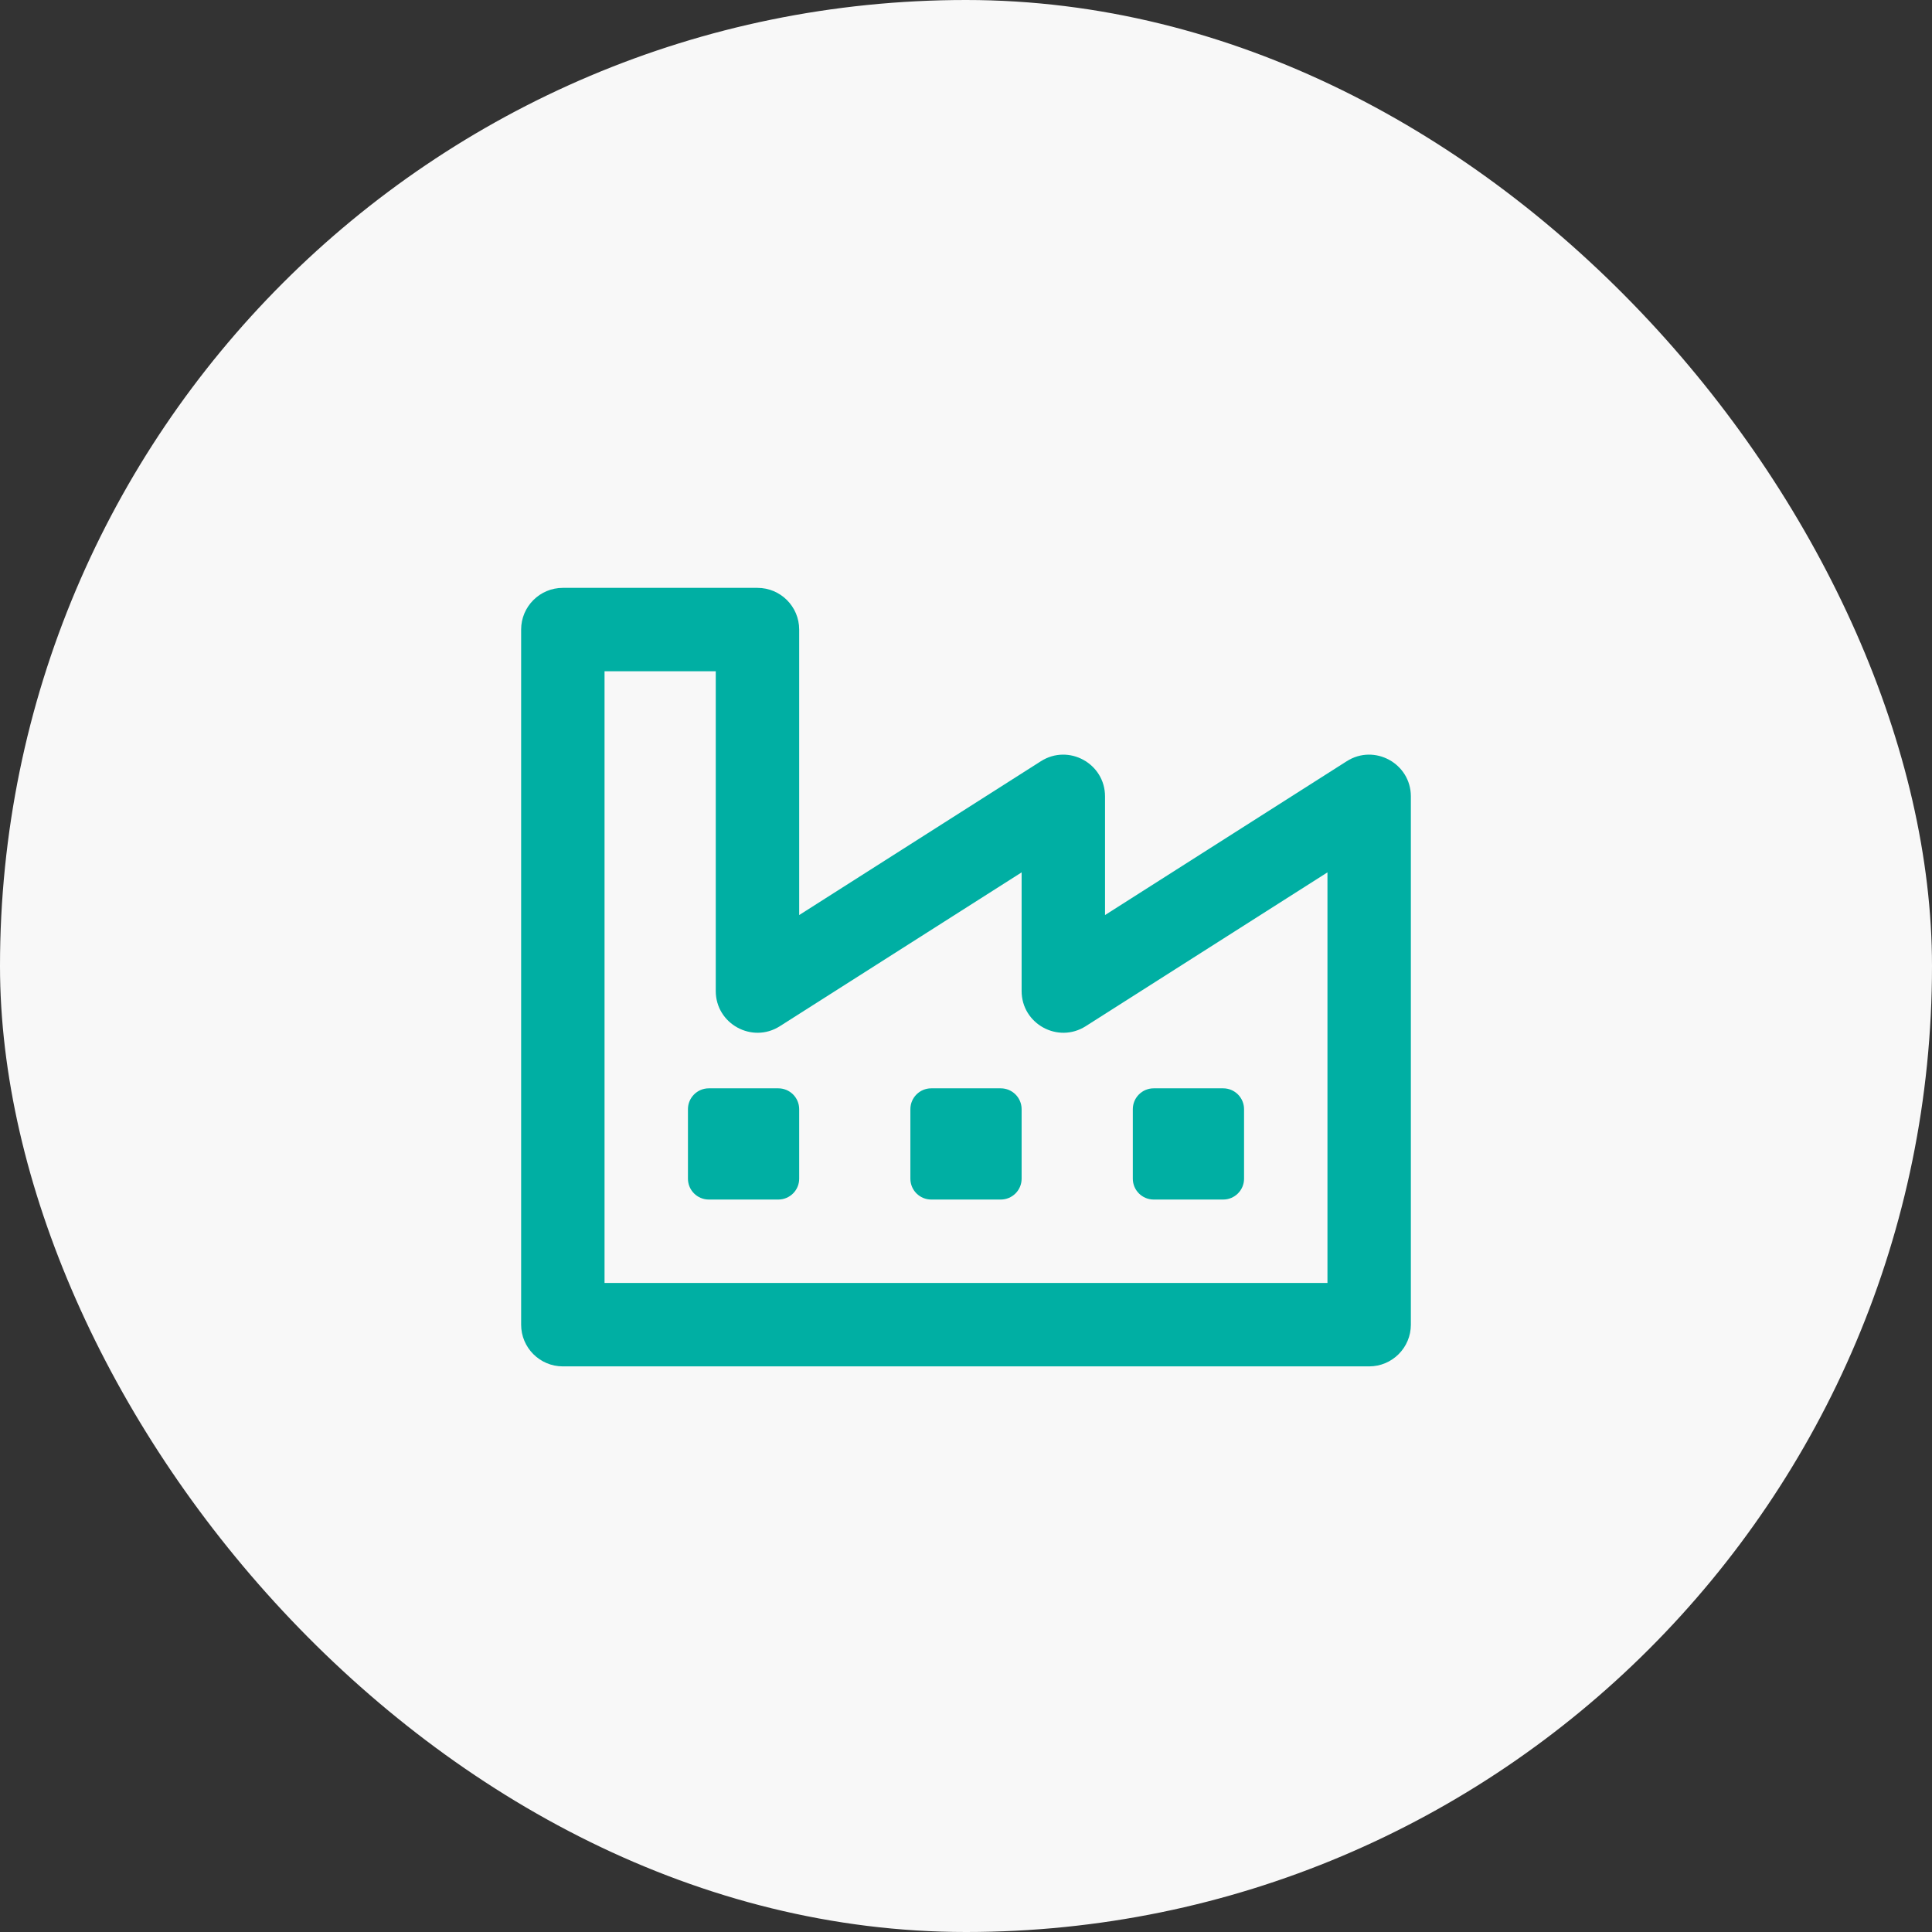 <svg width="76" height="76" viewBox="0 0 76 76" fill="none" xmlns="http://www.w3.org/2000/svg">
<rect x="0" y="0" width="76" height="76" fill="#333333" stroke="none"/>
<rect width="76" height="76" rx="38" fill="#F8F8F8"/>
<path fill-rule="evenodd" clip-rule="evenodd" d="M53.859 53.75C54.765 53.75 55.5 53.015 55.5 52.109V31.328C55.5 30.035 54.069 29.25 52.978 29.944L43.469 35.996V31.328C43.469 30.035 42.038 29.25 40.947 29.944L31.438 35.996V24.766C31.438 23.86 30.703 23.125 29.797 23.125H22.141C21.235 23.125 20.5 23.86 20.5 24.766V52.109C20.5 53.015 21.235 53.75 22.141 53.75H53.859ZM52.219 50.469H23.781V26.406H28.156V38.984C28.156 40.277 29.587 41.062 30.678 40.368L40.188 34.317V38.984C40.188 40.277 41.618 41.062 42.709 40.368L52.219 34.317V50.469ZM48.117 47.187C48.57 47.187 48.938 46.82 48.938 46.367V43.633C48.938 43.18 48.57 42.812 48.117 42.812H45.383C44.93 42.812 44.562 43.18 44.562 43.633V46.367C44.562 46.82 44.93 47.187 45.383 47.187H48.117ZM39.367 47.187C39.82 47.187 40.188 46.82 40.188 46.367V43.633C40.188 43.18 39.82 42.812 39.367 42.812H36.633C36.18 42.812 35.812 43.18 35.812 43.633V46.367C35.812 46.82 36.18 47.187 36.633 47.187H39.367ZM30.617 47.187C31.07 47.187 31.438 46.82 31.438 46.367V43.633C31.438 43.18 31.07 42.812 30.617 42.812H27.883C27.43 42.812 27.062 43.18 27.062 43.633V46.367C27.062 46.82 27.43 47.187 27.883 47.187H30.617Z" fill="#00AFA3"/>
</svg>
